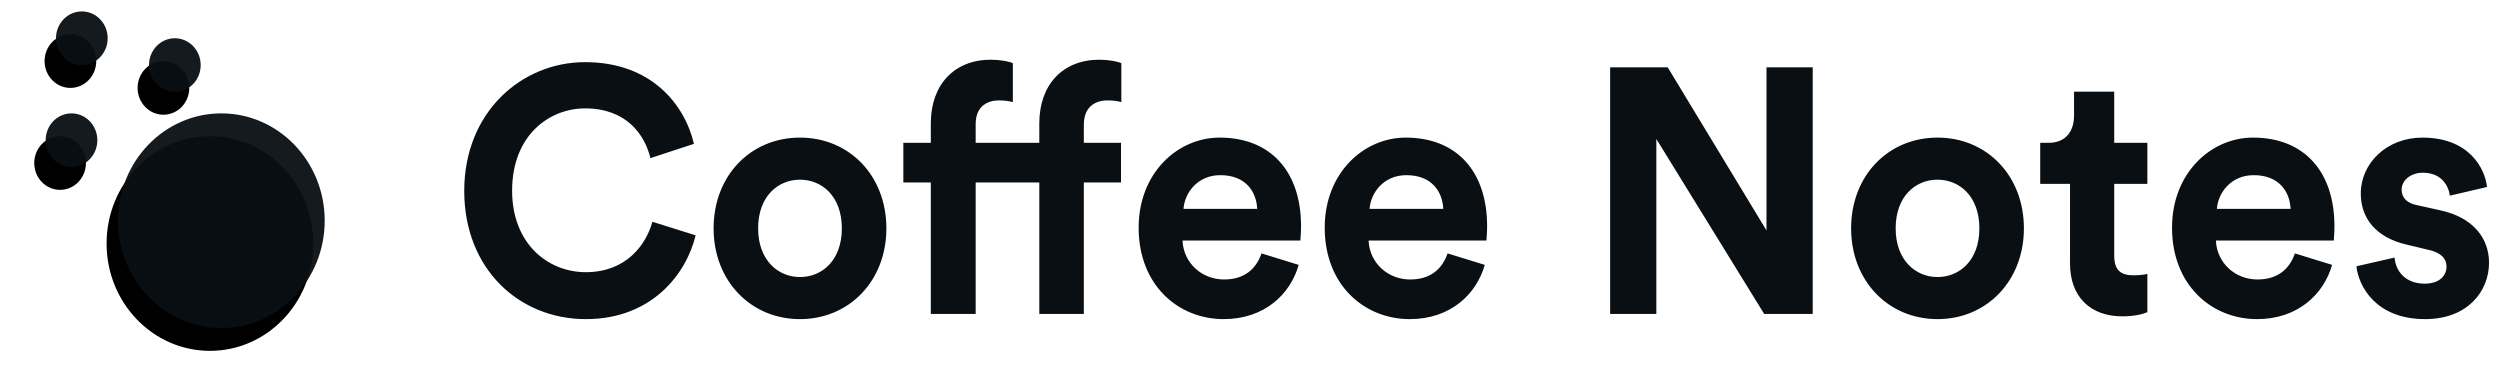 <?xml version="1.0" encoding="UTF-8"?>
<svg width="219px" height="34px" viewBox="0 0 219 34" version="1.1" xmlns="http://www.w3.org/2000/svg" xmlns:xlink="http://www.w3.org/1999/xlink">
    <title>logo_flat</title>
    <defs>
        <path d="M15.391,8.932 C20.391,8.932 24.444,13.141 24.444,18.333 C24.444,23.526 20.391,27.735 15.391,27.735 C10.391,27.735 6.337,23.526 6.337,18.333 C6.337,13.141 10.391,8.932 15.391,8.932 Z M2.263,8.932 C3.513,8.932 4.527,9.984 4.527,11.282 C4.527,12.58 3.513,13.632 2.263,13.632 C1.013,13.632 0,12.58 0,11.282 C0,9.984 1.013,8.932 2.263,8.932 Z M11.317,2.35 C12.567,2.35 13.58,3.403 13.58,4.701 C13.58,5.999 12.567,7.051 11.317,7.051 C10.067,7.051 9.053,5.999 9.053,4.701 C9.053,3.403 10.067,2.35 11.317,2.35 Z M3.169,0 C4.419,0 5.432,1.052 5.432,2.35 C5.432,3.649 4.419,4.701 3.169,4.701 C1.919,4.701 0.905,3.649 0.905,2.35 C0.905,1.052 1.919,0 3.169,0 Z" id="path-1"></path>
        <filter x="-26.6%" y="-12.6%" width="145.0%" height="139.7%" filterUnits="objectBoundingBox" id="filter-2">
            <feOffset dx="-1" dy="2" in="SourceAlpha" result="shadowOffsetOuter1"></feOffset>
            <feGaussianBlur stdDeviation="1.5" in="shadowOffsetOuter1" result="shadowBlurOuter1"></feGaussianBlur>
            <feComposite in="shadowBlurOuter1" in2="SourceAlpha" operator="out" result="shadowBlurOuter1"></feComposite>
            <feColorMatrix values="0 0 0 0 0.29   0 0 0 0 0.29   0 0 0 0 0.29  0 0 0 0.1 0" type="matrix" in="shadowBlurOuter1"></feColorMatrix>
        </filter>
    </defs>
    <g id="coffee_app" stroke="none" stroke-width="1" fill="none" fill-rule="evenodd">
        <g id="coffee_2.0" transform="translate(-22, -56)" fill-rule="nonzero">
            <g id="logo_flat" transform="translate(26, 57)">
                <path d="M47.315,26.955 C53.152,26.955 56.144,22.934 56.936,19.614 L53.152,18.426 C52.595,20.436 50.864,22.843 47.315,22.843 C43.971,22.843 40.861,20.314 40.861,15.715 C40.861,10.81 44.147,8.495 47.256,8.495 C50.864,8.495 52.477,10.78 52.976,12.851 L56.789,11.602 C55.968,8.099 53.005,4.444 47.256,4.444 C41.683,4.444 36.667,8.83 36.667,15.715 C36.667,22.599 41.507,26.955 47.315,26.955 Z M66.079,26.955 C70.391,26.955 73.647,23.604 73.647,19.005 C73.647,14.374 70.391,11.054 66.079,11.054 C61.767,11.054 58.511,14.374 58.511,19.005 C58.511,23.604 61.767,26.955 66.079,26.955 Z M66.079,23.269 C64.172,23.269 62.412,21.807 62.412,19.005 C62.412,16.172 64.172,14.74 66.079,14.74 C67.985,14.74 69.745,16.172 69.745,19.005 C69.745,21.838 67.985,23.269 66.079,23.269 Z M81.469,26.498 L81.469,14.984 L87.043,14.984 L87.043,26.498 L90.944,26.498 L90.944,14.984 L94.2,14.984 L94.2,11.511 L90.944,11.511 L90.944,9.866 C90.973,8.191 92.147,7.795 92.997,7.795 C93.643,7.795 94.024,7.886 94.229,7.947 L94.229,4.535 C93.907,4.383 93.115,4.231 92.293,4.231 C89.096,4.231 87.043,6.424 87.043,9.805 L87.043,11.511 L81.469,11.511 L81.469,9.866 C81.469,8.191 82.643,7.795 83.493,7.795 C84.139,7.795 84.52,7.886 84.725,7.947 L84.725,4.535 C84.403,4.383 83.611,4.231 82.789,4.231 C79.592,4.231 77.539,6.424 77.539,9.805 L77.539,11.511 L75.133,11.511 L75.133,14.984 L77.539,14.984 L77.539,26.498 L81.469,26.498 Z M103.196,26.955 C106.745,26.955 109.033,24.792 109.766,22.203 L106.51,21.198 C106.041,22.538 105.044,23.482 103.225,23.482 C101.289,23.482 99.676,22.051 99.588,20.071 L109.913,20.071 C109.913,20.01 109.972,19.401 109.972,18.822 C109.972,14.009 107.302,11.054 102.844,11.054 C99.148,11.054 95.745,14.161 95.745,18.944 C95.745,24 99.236,26.955 103.196,26.955 Z M106.129,17.299 L99.676,17.299 C99.764,15.928 100.878,14.344 102.902,14.344 C105.132,14.344 106.07,15.806 106.129,17.299 Z M119.496,26.955 C123.045,26.955 125.333,24.792 126.066,22.203 L122.81,21.198 C122.341,22.538 121.344,23.482 119.525,23.482 C117.589,23.482 115.976,22.051 115.888,20.071 L126.213,20.071 C126.213,20.01 126.272,19.401 126.272,18.822 C126.272,14.009 123.602,11.054 119.144,11.054 C115.448,11.054 112.045,14.161 112.045,18.944 C112.045,24 115.536,26.955 119.496,26.955 Z M122.429,17.299 L115.976,17.299 C116.064,15.928 117.178,14.344 119.202,14.344 C121.432,14.344 122.37,15.806 122.429,17.299 Z M141.096,26.498 L141.096,11.176 L150.541,26.498 L154.794,26.498 L154.794,4.901 L150.746,4.901 L150.746,19.187 L142.093,4.901 L137.048,4.901 L137.048,26.498 L141.096,26.498 Z M165.726,26.955 C170.038,26.955 173.294,23.604 173.294,19.005 C173.294,14.374 170.038,11.054 165.726,11.054 C161.414,11.054 158.158,14.374 158.158,19.005 C158.158,23.604 161.414,26.955 165.726,26.955 Z M165.726,23.269 C163.82,23.269 162.06,21.807 162.06,19.005 C162.06,16.172 163.82,14.74 165.726,14.74 C167.633,14.74 169.393,16.172 169.393,19.005 C169.393,21.838 167.633,23.269 165.726,23.269 Z M181.909,26.711 C183.053,26.711 183.757,26.498 184.109,26.346 L184.109,22.995 C183.904,23.056 183.376,23.117 182.906,23.117 C181.792,23.117 181.205,22.69 181.205,21.381 L181.205,15.106 L184.109,15.106 L184.109,11.511 L181.205,11.511 L181.205,7.033 L177.685,7.033 L177.685,9.135 C177.685,10.475 176.981,11.511 175.456,11.511 L174.722,11.511 L174.722,15.106 L177.333,15.106 L177.333,22.081 C177.333,24.975 179.093,26.711 181.909,26.711 Z M193.721,26.955 C197.27,26.955 199.558,24.792 200.291,22.203 L197.035,21.198 C196.566,22.538 195.569,23.482 193.75,23.482 C191.814,23.482 190.201,22.051 190.113,20.071 L200.438,20.071 C200.438,20.01 200.497,19.401 200.497,18.822 C200.497,14.009 197.827,11.054 193.369,11.054 C189.673,11.054 186.27,14.161 186.27,18.944 C186.27,24 189.761,26.955 193.721,26.955 Z M196.654,17.299 L190.201,17.299 C190.289,15.928 191.403,14.344 193.427,14.344 C195.657,14.344 196.595,15.806 196.654,17.299 Z M208.437,26.955 C212.221,26.955 214.039,24.457 214.039,22.02 C214.039,19.827 212.602,18.03 209.757,17.421 L207.703,16.964 C206.911,16.811 206.383,16.354 206.383,15.623 C206.383,14.77 207.205,14.131 208.231,14.131 C209.874,14.131 210.49,15.258 210.607,16.141 L213.863,15.38 C213.687,13.765 212.309,11.054 208.202,11.054 C205.093,11.054 202.805,13.278 202.805,15.958 C202.805,18.06 204.066,19.797 206.853,20.436 L208.759,20.893 C209.874,21.137 210.314,21.685 210.314,22.355 C210.314,23.147 209.698,23.848 208.407,23.848 C206.706,23.848 205.855,22.751 205.767,21.563 L202.423,22.325 C202.599,24.031 204.095,26.955 208.437,26.955 Z" id="CoffeeNotes" fill="#090F13"></path>
                <g id="Combined-Shape">
                    <use fill="black" fill-opacity="1" filter="url(#filter-2)" xlink:href="#path-1"></use>
                    <use fill-opacity="0.95" fill="#090F13" xlink:href="#path-1"></use>
                </g>
            </g>
        </g>
    </g>
</svg>